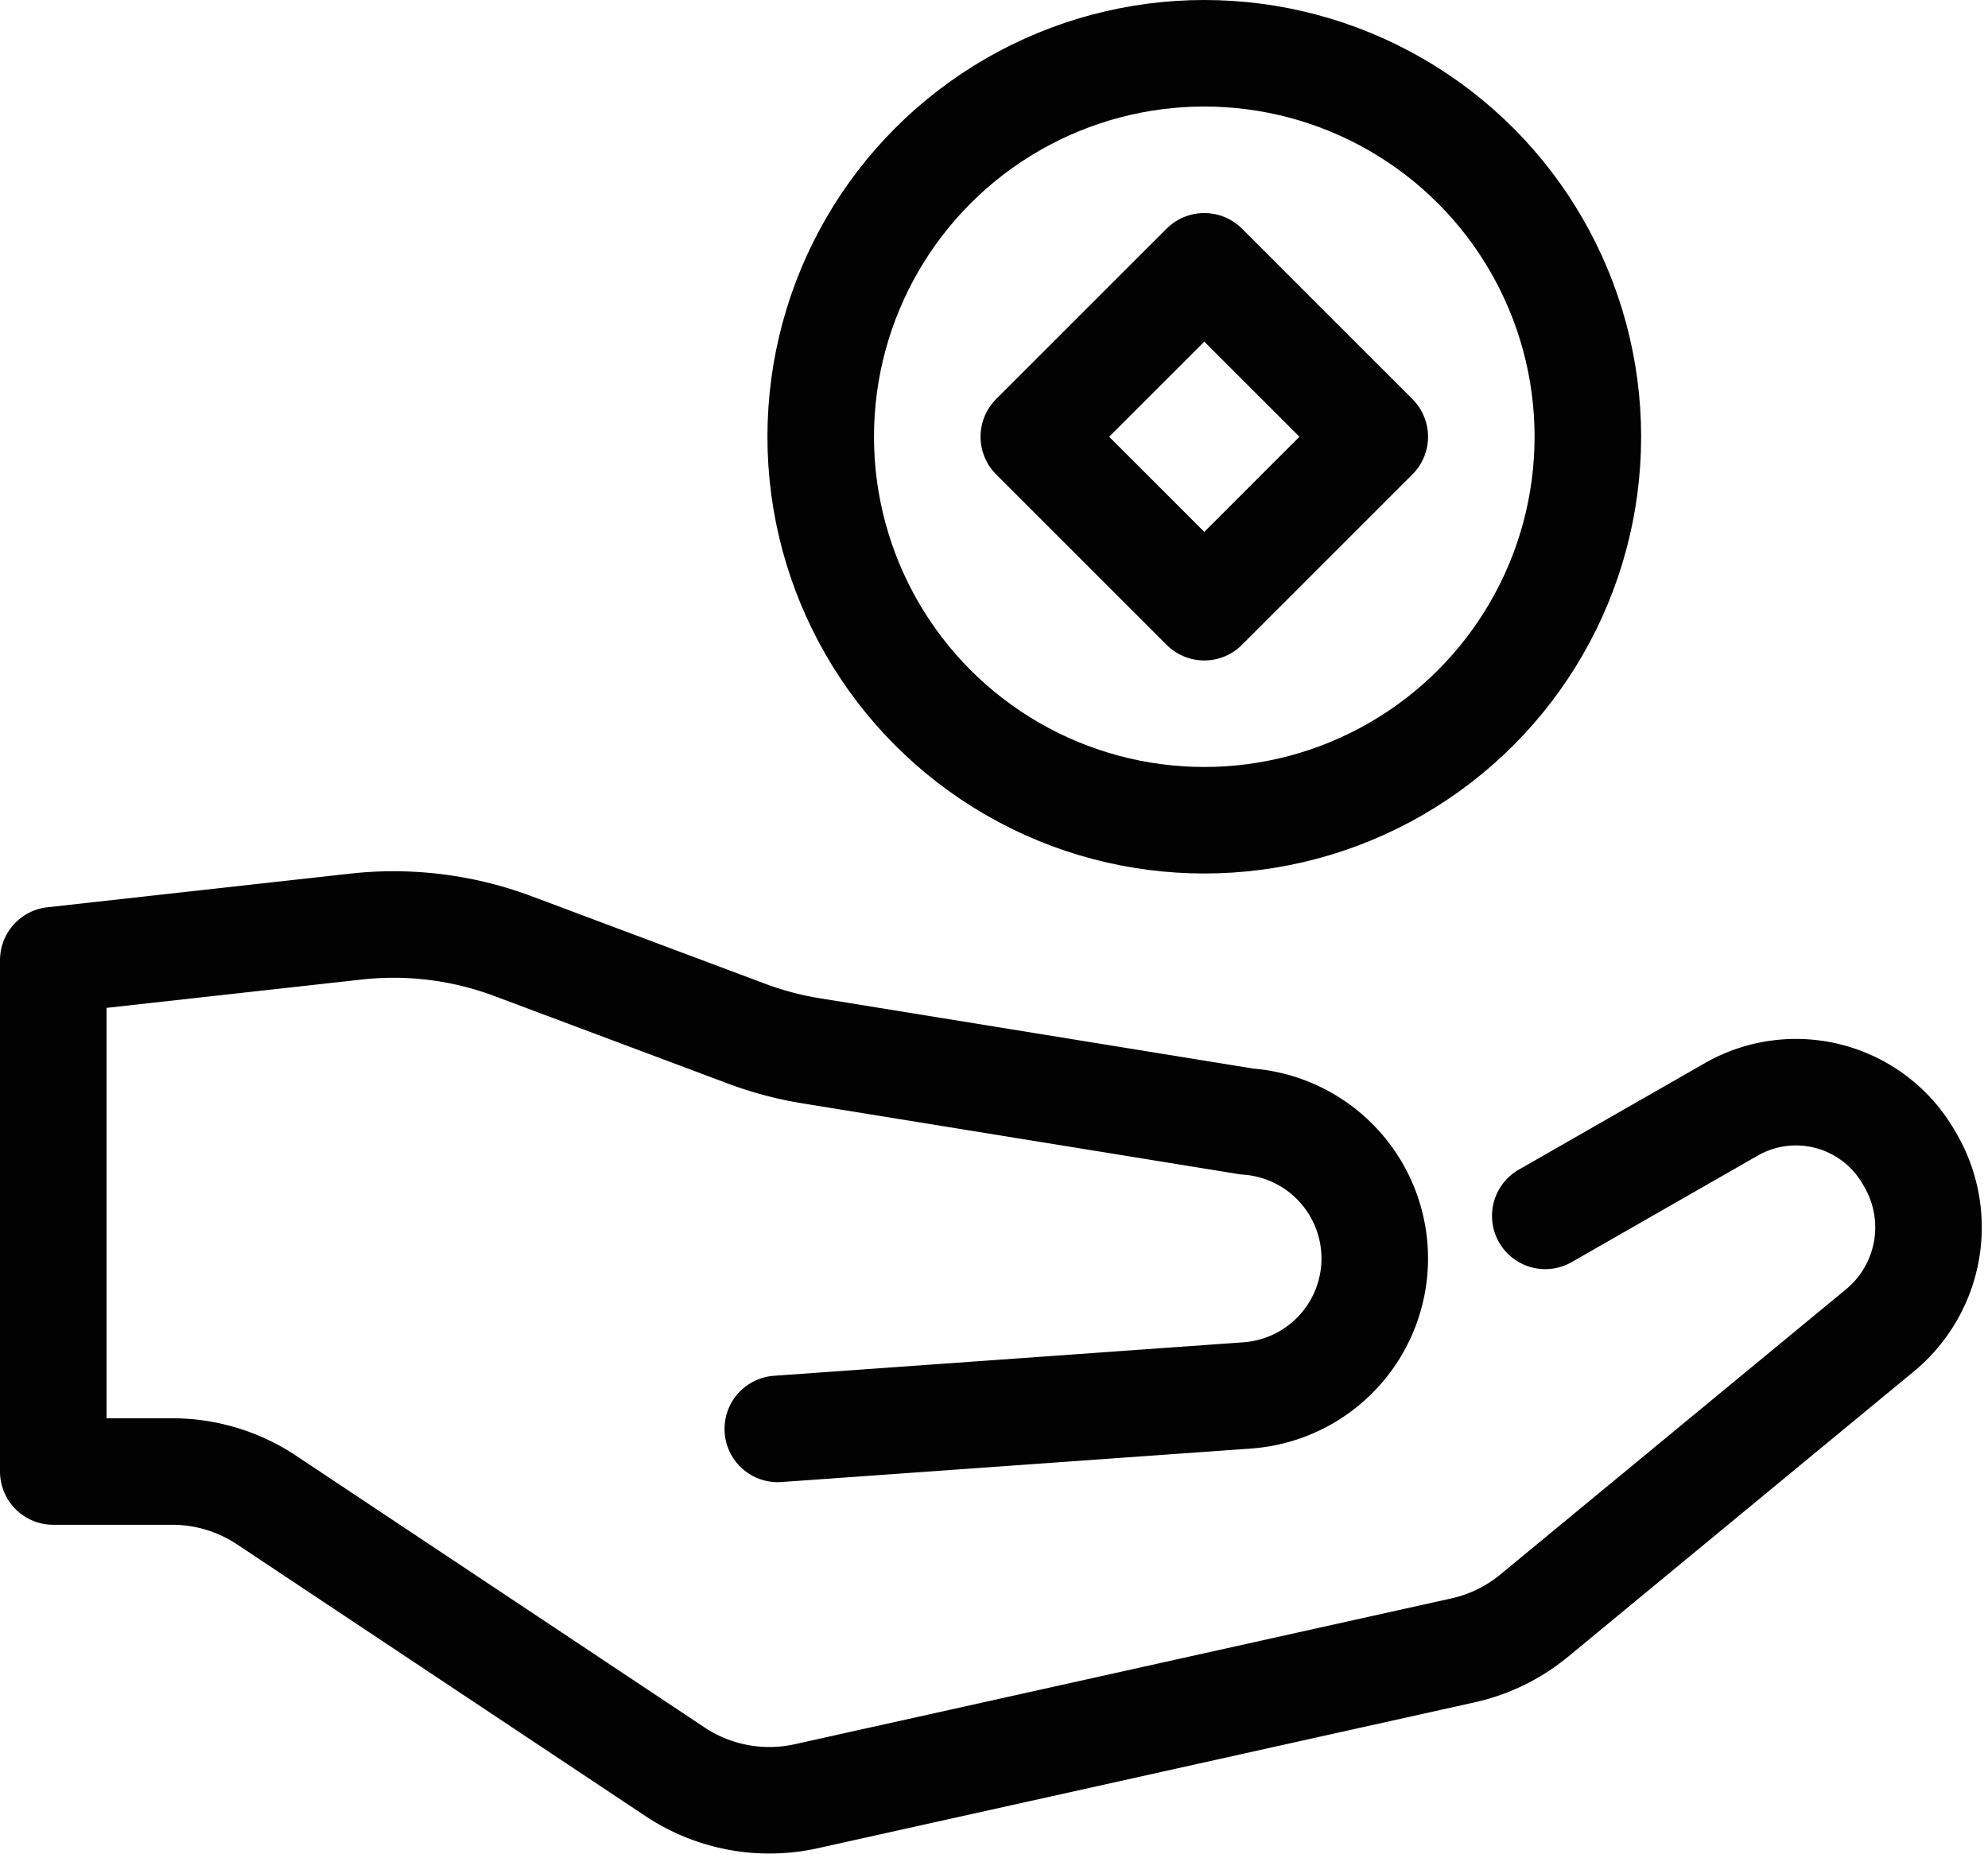 <svg xmlns="http://www.w3.org/2000/svg" width="46.646" height="43.512" viewBox="0 0 46.646 43.512"><defs><style>.a{fill:none;stroke:#020202;stroke-linecap:round;stroke-linejoin:round;stroke-miterlimit:10;stroke-width:2.5px;}</style></defs><g transform="translate(1.25 1.25)"><path class="a" d="M37.008,30l4.366-2.5a3.055,3.055,0,0,1,4.158,1.119l.036.062a3.135,3.135,0,0,1-.7,4l-8.119,6.7a3.967,3.967,0,0,1-1.675.817L19.67,43.62a4,4,0,0,1-3.087-.577L7.009,36.672A4,4,0,0,0,4.79,36H2V24l7.1-.789a7.993,7.993,0,0,1,3.693.461l5.466,2.049a7.939,7.939,0,0,0,1.528.406l10.226,1.659A3.223,3.223,0,0,1,33.007,31h0a3.223,3.223,0,0,1-2.992,3.214L19,35" transform="translate(-2 -2.715)"/><circle class="a" cx="9" cy="9" r="9" transform="translate(18.007)"/><rect class="a" width="5.657" height="5.657" transform="translate(23.007 9) rotate(-45)"/></g></svg>